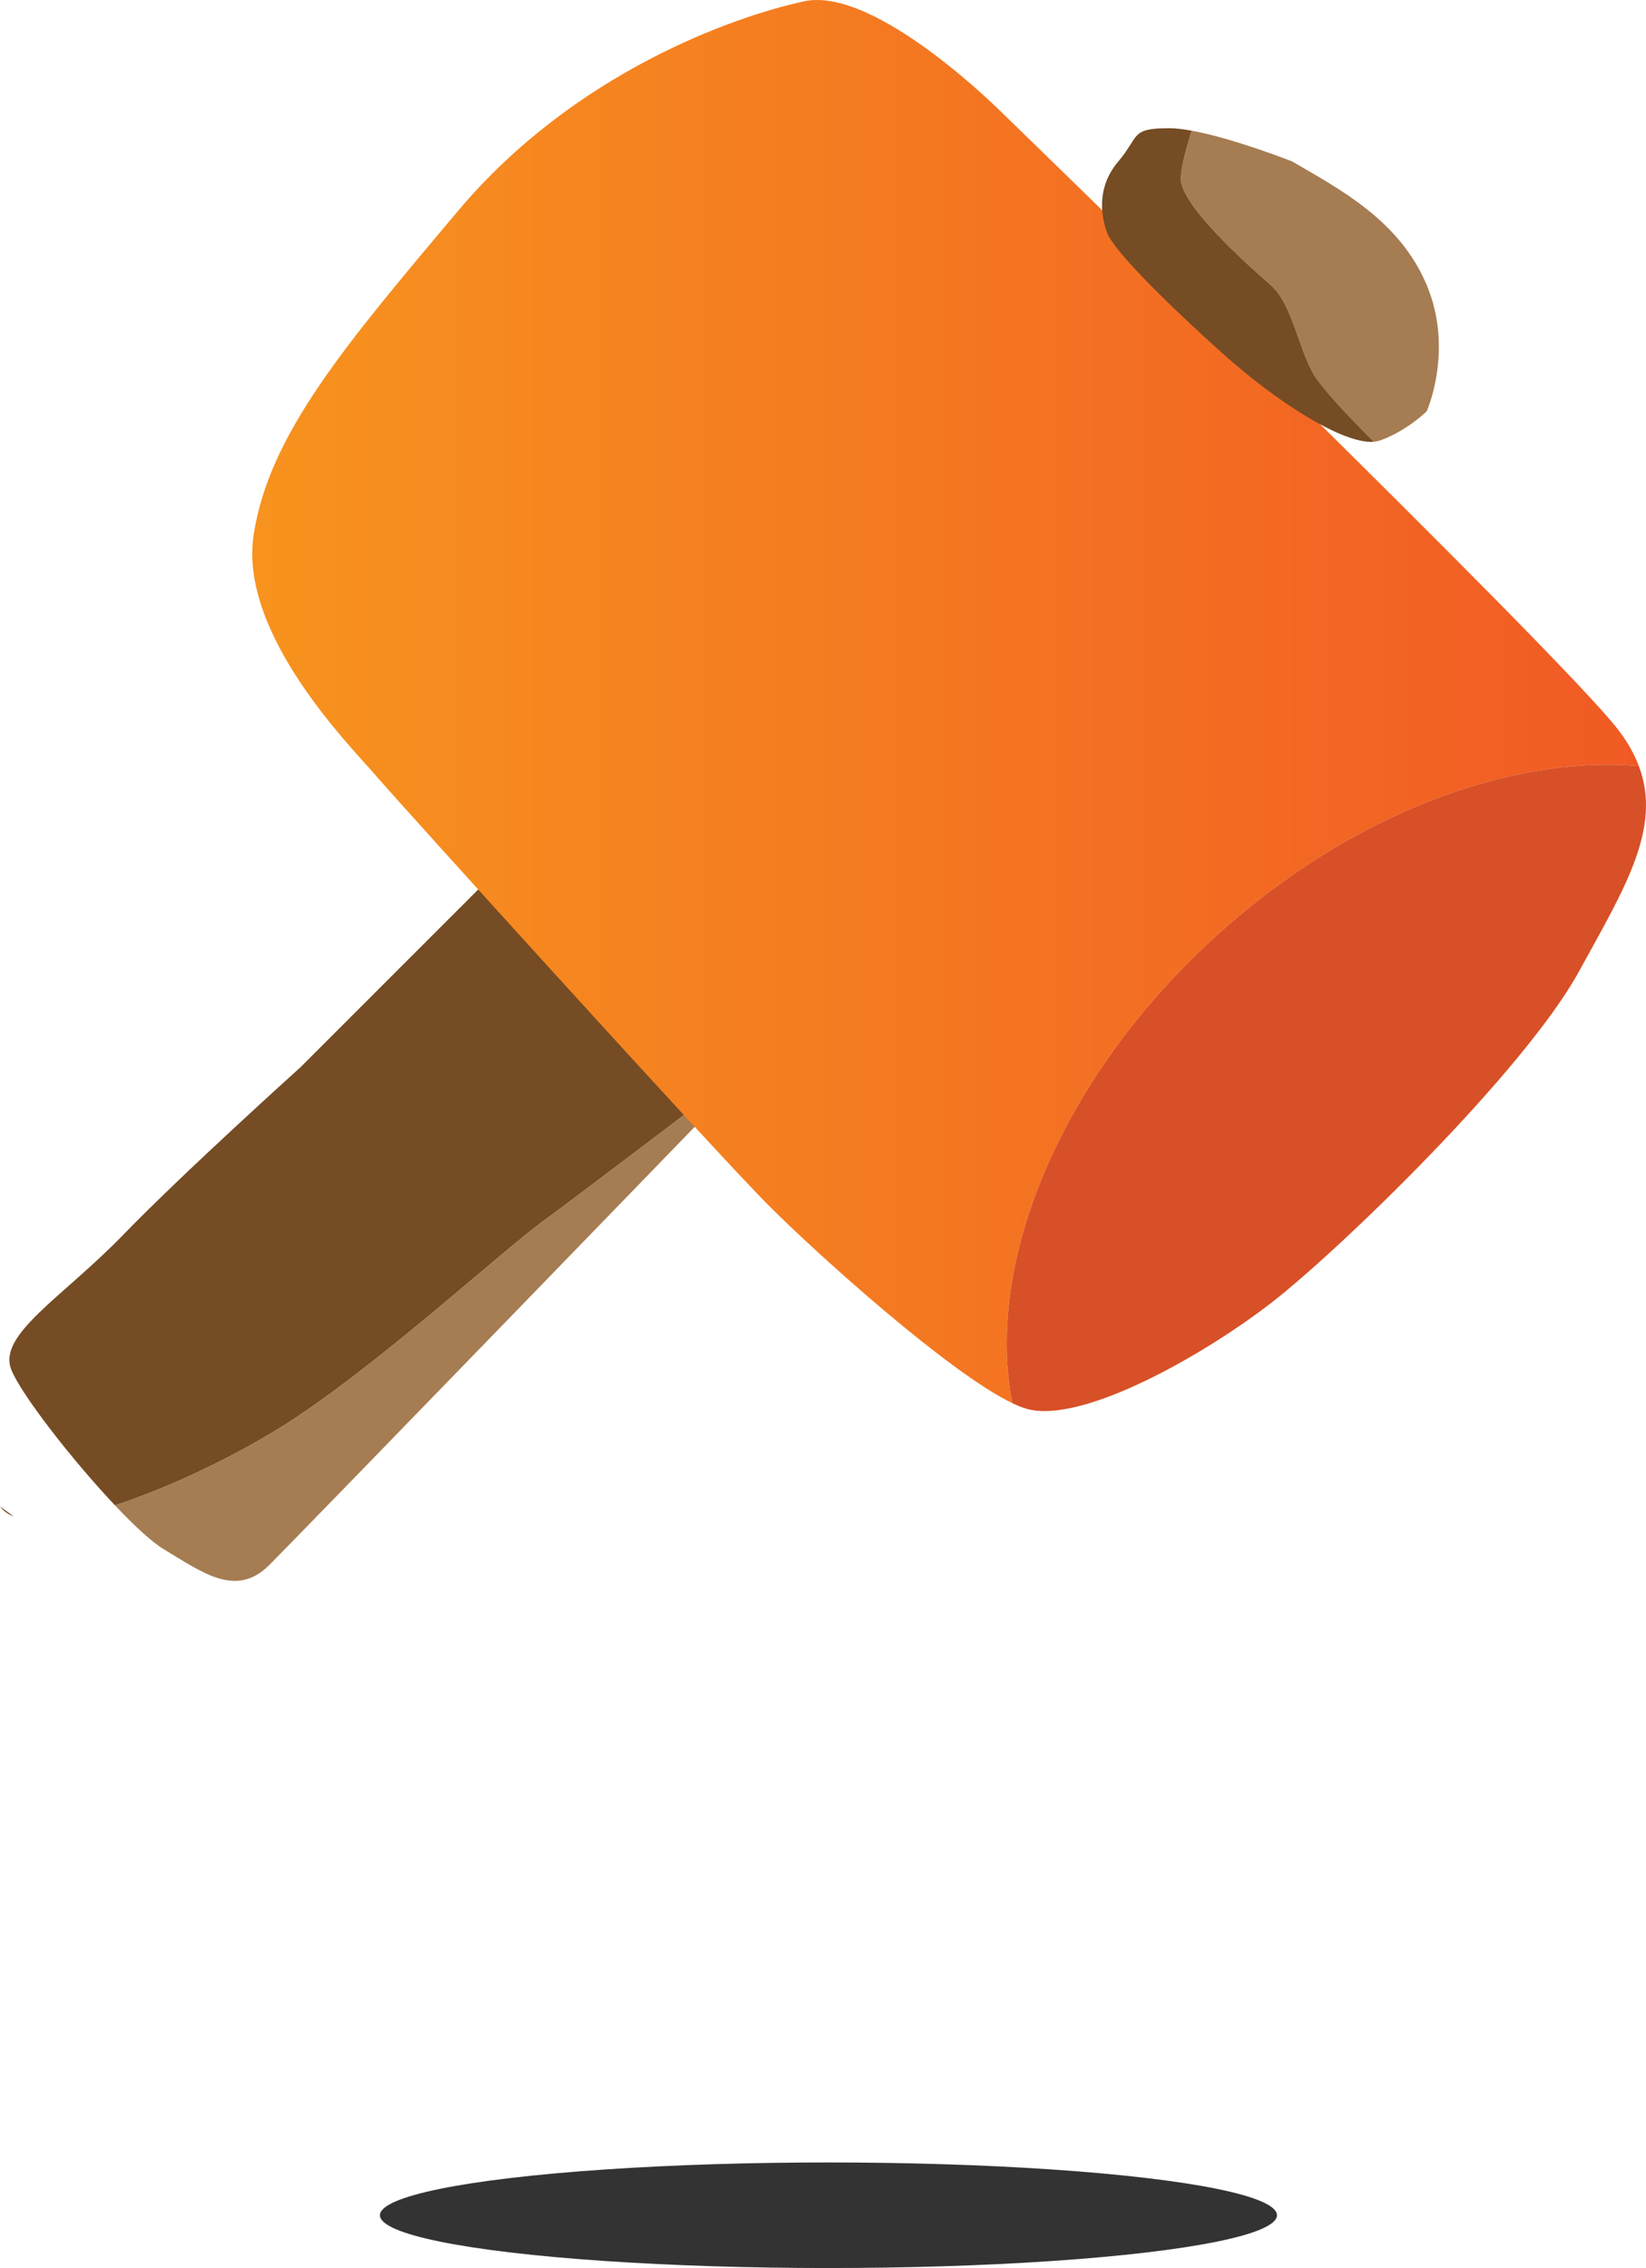 <?xml version="1.0" encoding="utf-8"?>
<!-- Generator: Adobe Illustrator 16.0.0, SVG Export Plug-In . SVG Version: 6.00 Build 0)  -->
<!DOCTYPE svg PUBLIC "-//W3C//DTD SVG 1.1//EN" "http://www.w3.org/Graphics/SVG/1.1/DTD/svg11.dtd">
<svg version="1.1" id="Layer_1" xmlns="http://www.w3.org/2000/svg" xmlns:xlink="http://www.w3.org/1999/xlink" x="0px" y="0px"
	 width="140px" height="192.868px" viewBox="0 0 140 192.868" enable-background="new 0 0 140 192.868" xml:space="preserve">
<g>
	<path fill="#754C24" d="M46.149,103.877c2.675-1.956,10.874-8.18,15.067-11.369L42.995,73.319L25.564,90.75
		c0,0-9.96,8.964-15.106,14.276c-5.146,5.313-10.691,8.466-9.496,11.455c0.828,2.068,5.138,7.634,8.814,11.526
		c4.667-1.507,10.015-4.112,13.962-6.547C31.541,116.646,42.497,106.546,46.149,103.877z"/>
	<path fill="#A67C52" d="M13.944,131.752c3.32,1.992,6.142,4.15,8.964,1.328c2.822-2.822,38.845-40.007,38.845-40.007l-0.537-0.565
		c-4.194,3.189-12.392,9.413-15.067,11.369c-3.652,2.669-14.608,12.769-22.411,17.583c-3.947,2.435-9.295,5.04-13.962,6.547
		C11.412,129.738,12.922,131.14,13.944,131.752z"/>
	<linearGradient id="SVGID_1_" gradientUnits="userSpaceOnUse" x1="21.455" y1="59.662" x2="139.392" y2="59.662">
		<stop  offset="0" style="stop-color:#F7931E"/>
		<stop  offset="1" style="stop-color:#F15A24"/>
	</linearGradient>
	<path fill="url(#SVGID_1_)" d="M103.466,79.56c11.37-10.315,24.952-15.365,35.926-14.418c-0.386-1.025-0.964-2.057-1.775-3.11
		c-4.979-6.474-52.244-52.306-52.244-52.306S74.535-1.216,68.394,0.112C62.251,1.44,48.805,6.254,39.011,17.874
		c-9.794,11.62-16.102,19.09-17.43,27.557s8.3,18.094,10.292,20.418s28.885,32.04,33.533,36.687
		c4.29,4.29,15.366,14.235,20.703,16.787C83.743,107.398,90.168,91.624,103.466,79.56z"/>
	<path fill="#D85027" d="M108.068,110.836c5.811-4.482,21.581-19.754,26.229-28.221c3.892-7.088,7.082-12.199,5.095-17.474
		c-10.975-0.947-24.556,4.104-35.926,14.418c-13.298,12.064-19.723,27.839-17.358,39.764c0.446,0.213,0.852,0.375,1.21,0.477
		C91.966,121.128,102.259,115.318,108.068,110.836z"/>
	<path fill="#A67C52" d="M121.349,34.973c0,0,2.324-5.198,0-10.733c-2.324-5.535-7.47-8.191-11.454-10.515
		c0,0-4.961-1.96-8.535-2.613c-0.521,1.665-0.927,3.231-0.927,4.065c0,2.324,5.787,7.44,7.625,9.042
		c1.838,1.602,2.336,5.265,3.664,7.589c0.671,1.175,2.997,3.624,5.134,5.758c0.185-0.015,0.356-0.049,0.51-0.104
		C119.688,36.632,121.349,34.973,121.349,34.973z"/>
	<path fill="#754C24" d="M111.721,31.808c-1.328-2.324-1.826-5.987-3.664-7.589c-1.837-1.603-7.625-6.718-7.625-9.042
		c0-0.834,0.406-2.4,0.927-4.065c-0.713-0.13-1.371-0.209-1.923-0.209c-3.32,0-2.49,0.664-4.316,2.822s-1.494,4.482-0.996,5.976
		c0.498,1.494,4.813,5.81,9.794,10.292c4.651,4.186,10.314,7.792,12.936,7.574C114.718,35.431,112.392,32.982,111.721,31.808z"/>
	<path fill="#754C24" d="M1.167,128.957C0.437,128.42,0,128.1,0,128.1C0.278,128.482,0.675,128.764,1.167,128.957z"/>
</g>
<ellipse fill="#333333" cx="70.464" cy="188.378" rx="38.149" ry="4.489"/>
</svg>

